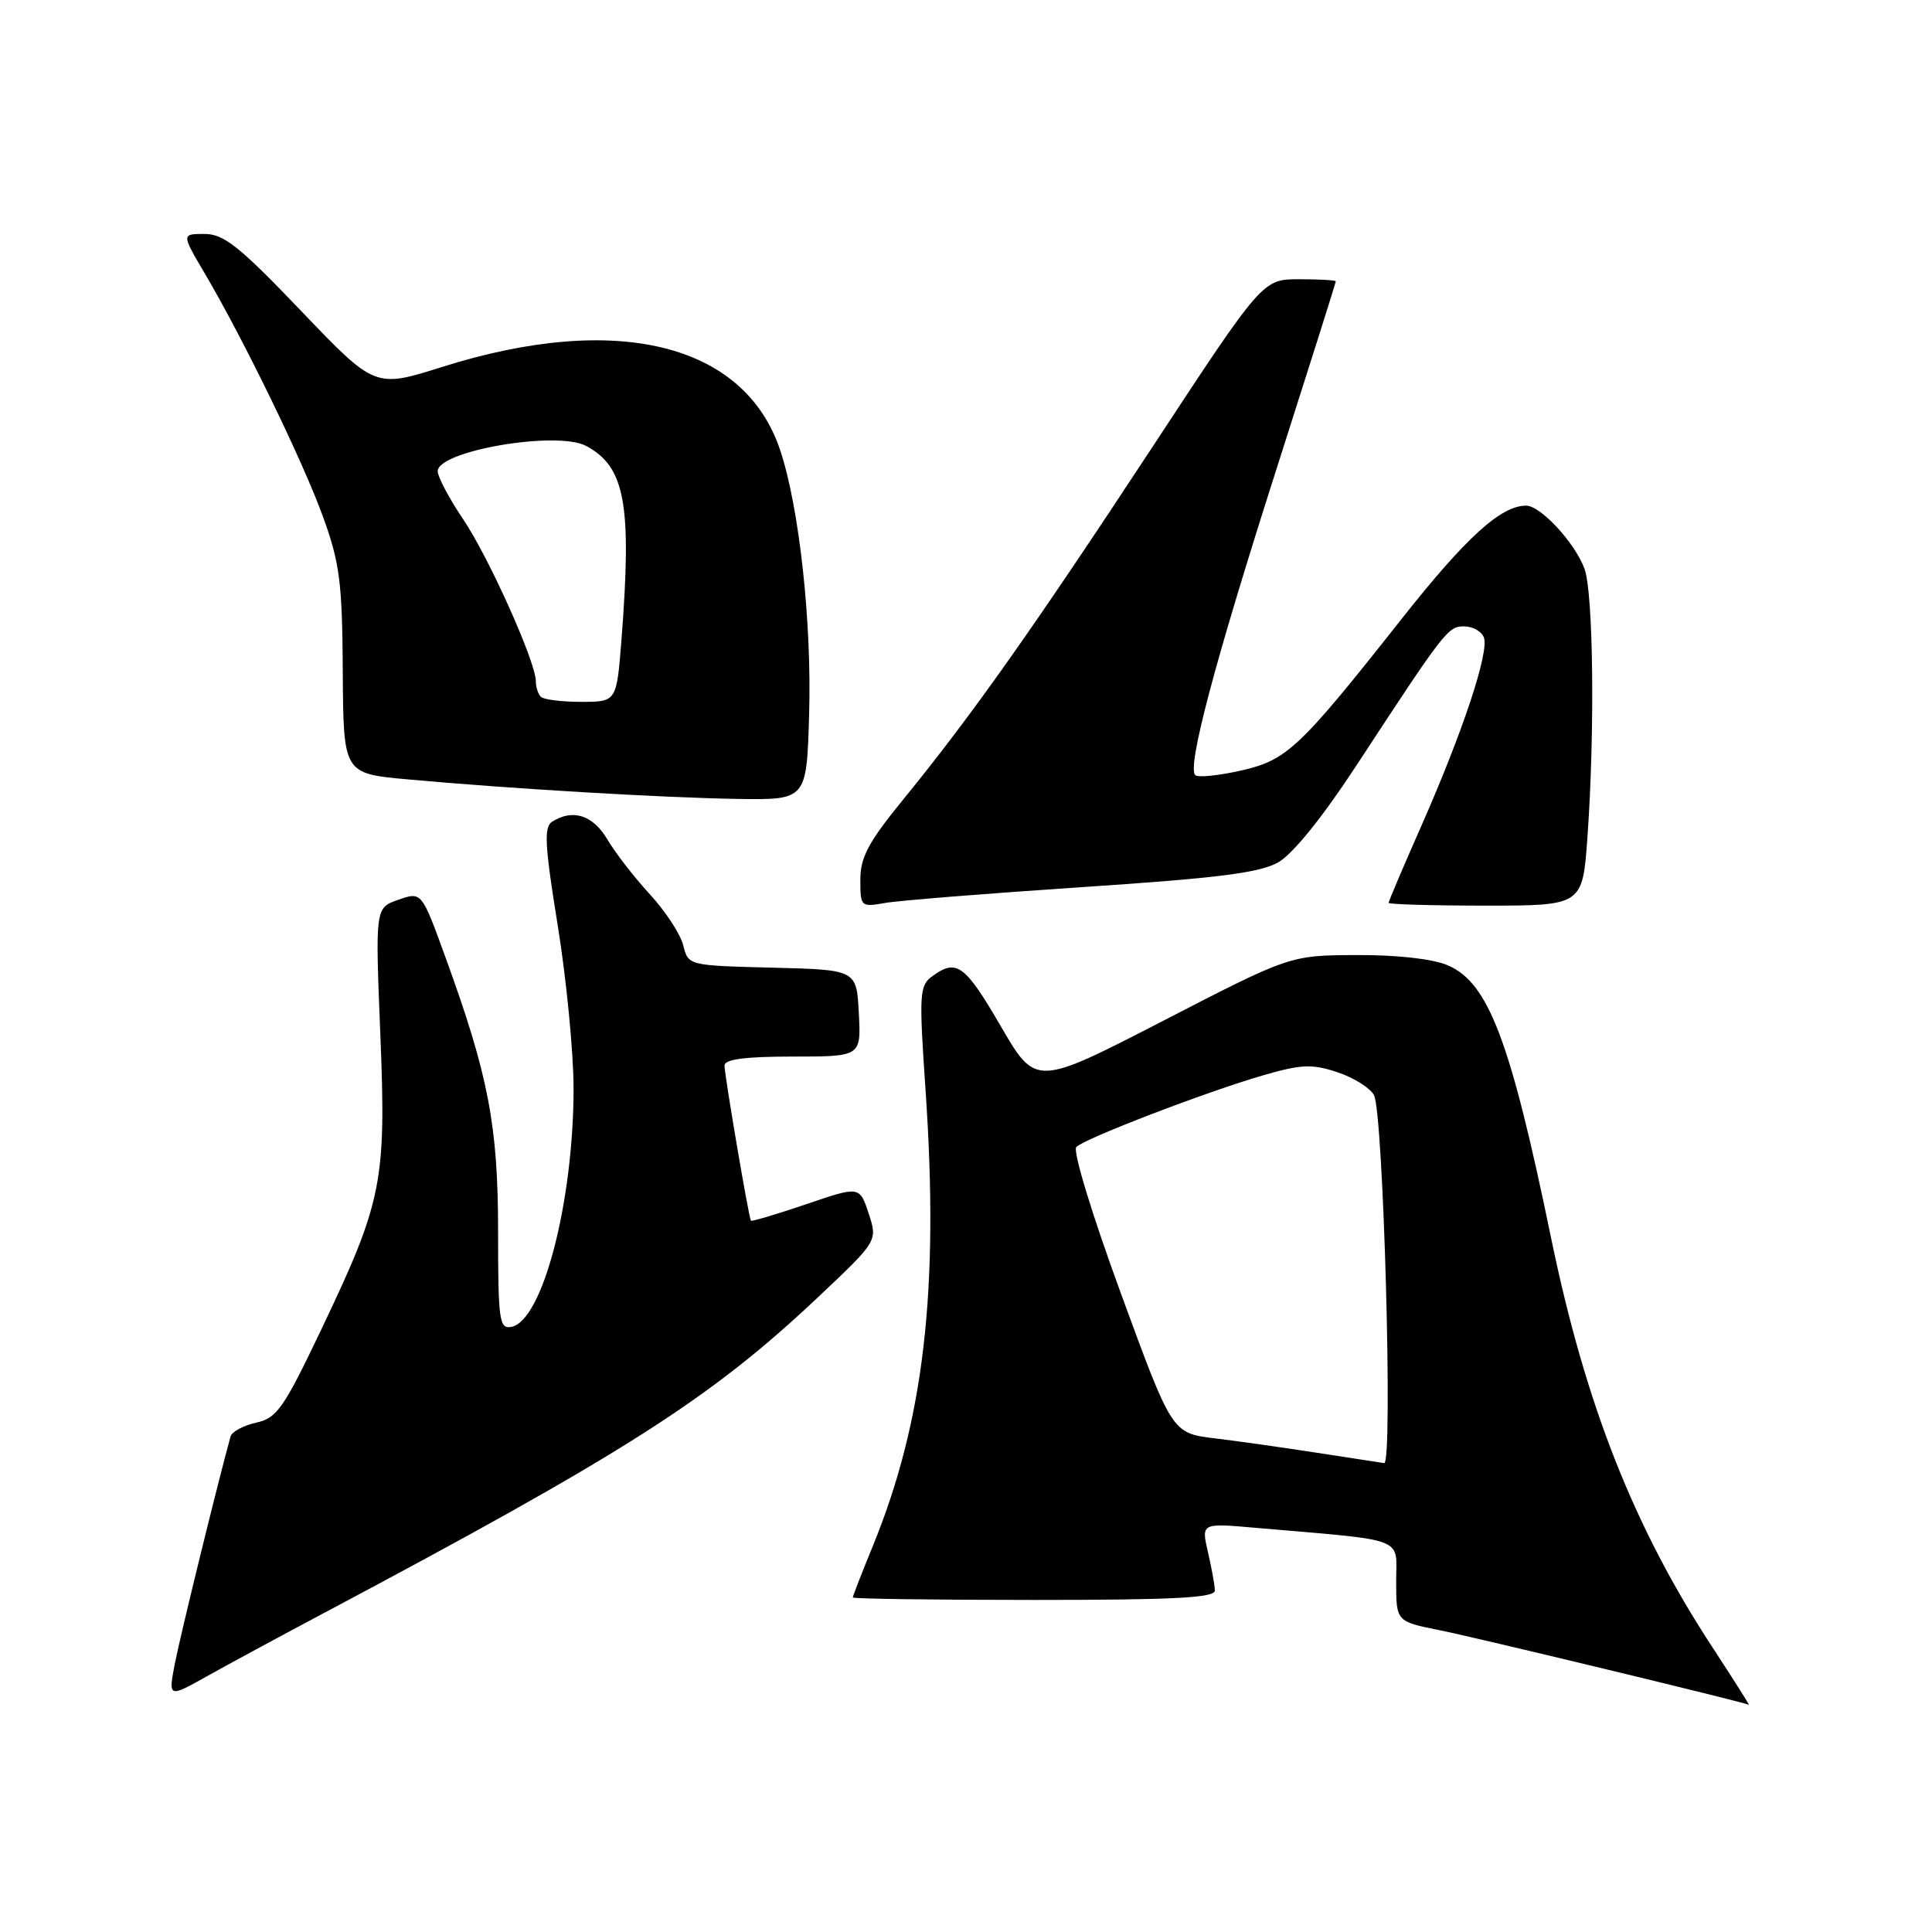 <?xml version="1.0" encoding="UTF-8" standalone="no"?>
<!DOCTYPE svg PUBLIC "-//W3C//DTD SVG 1.1//EN" "http://www.w3.org/Graphics/SVG/1.1/DTD/svg11.dtd" >
<svg xmlns="http://www.w3.org/2000/svg" xmlns:xlink="http://www.w3.org/1999/xlink" version="1.1" viewBox="0 0 256 256">
 <g >
 <path fill="currentColor"
d=" M 226.89 218.25 C 216.47 202.33 210.07 186.07 205.52 164.00 C 200.12 137.81 197.22 130.18 191.80 127.89 C 189.79 127.05 185.07 126.52 179.72 126.55 C 170.93 126.59 170.93 126.59 154.09 135.28 C 137.25 143.96 137.25 143.96 132.61 135.98 C 127.86 127.81 126.75 127.00 123.54 129.35 C 121.82 130.60 121.76 131.62 122.65 144.60 C 124.45 170.97 122.44 188.26 115.63 204.92 C 114.18 208.45 113.00 211.49 113.00 211.67 C 113.00 211.85 123.80 212.00 137.00 212.00 C 155.55 212.00 160.99 211.72 160.98 210.75 C 160.96 210.06 160.55 207.77 160.06 205.66 C 159.17 201.81 159.17 201.81 166.33 202.44 C 186.70 204.20 185.00 203.56 185.00 209.53 C 185.00 214.86 185.00 214.86 190.75 216.01 C 195.41 216.94 230.91 225.50 231.73 225.89 C 231.86 225.95 229.68 222.51 226.89 218.25 Z  M 42.50 213.96 C 82.94 192.48 94.14 185.33 108.40 171.88 C 116.30 164.43 116.30 164.43 115.10 160.79 C 113.90 157.15 113.90 157.15 106.78 159.58 C 102.86 160.91 99.59 161.88 99.50 161.75 C 99.21 161.32 96.00 142.45 96.00 141.19 C 96.00 140.36 98.71 140.00 105.05 140.00 C 114.10 140.00 114.10 140.00 113.80 134.25 C 113.50 128.50 113.50 128.50 102.35 128.22 C 91.20 127.94 91.20 127.94 90.53 125.25 C 90.16 123.77 88.17 120.74 86.12 118.51 C 84.07 116.29 81.53 113.01 80.48 111.23 C 78.57 108.00 75.90 107.14 73.16 108.88 C 72.05 109.58 72.18 111.98 73.91 122.68 C 75.06 129.80 76.00 139.49 76.00 144.22 C 76.00 159.27 71.88 175.06 67.75 175.82 C 66.16 176.12 66.00 174.99 66.00 163.23 C 66.00 149.15 64.73 142.51 59.02 126.83 C 55.87 118.15 55.87 118.15 52.79 119.22 C 49.72 120.29 49.72 120.29 50.39 136.90 C 51.19 156.63 50.69 159.12 42.57 176.17 C 37.58 186.64 36.69 187.91 33.93 188.51 C 32.25 188.89 30.72 189.71 30.55 190.34 C 28.85 196.48 23.94 216.52 23.21 220.24 C 22.28 224.99 22.28 224.99 27.39 222.13 C 30.20 220.56 37.00 216.88 42.50 213.96 Z  M 143.38 117.55 C 161.44 116.35 166.91 115.66 169.38 114.26 C 171.31 113.16 175.24 108.29 179.69 101.49 C 191.50 83.46 191.85 83.00 194.02 83.00 C 195.14 83.00 196.32 83.66 196.62 84.46 C 197.35 86.36 193.85 96.93 188.36 109.38 C 185.96 114.81 184.00 119.42 184.00 119.63 C 184.00 119.83 189.78 120.00 196.85 120.00 C 209.70 120.00 209.70 120.00 210.35 110.85 C 211.34 96.89 211.13 78.46 209.94 75.32 C 208.63 71.85 204.12 67.00 202.22 67.00 C 198.88 67.00 194.24 71.22 185.73 82.00 C 172.10 99.26 170.52 100.74 164.32 102.13 C 161.39 102.78 158.71 103.05 158.38 102.71 C 157.28 101.62 160.92 87.87 169.02 62.53 C 173.41 48.80 177.00 37.44 177.00 37.28 C 177.00 37.13 174.82 37.00 172.15 37.00 C 167.30 37.00 167.30 37.00 152.69 59.25 C 136.91 83.27 128.76 94.80 119.75 105.85 C 115.08 111.57 114.00 113.58 114.00 116.56 C 114.00 120.15 114.07 120.21 117.25 119.65 C 119.04 119.33 130.79 118.39 143.38 117.55 Z  M 107.21 94.75 C 107.58 82.56 105.92 67.34 103.40 59.71 C 98.70 45.51 81.74 41.32 58.59 48.62 C 49.69 51.43 49.69 51.43 39.92 41.22 C 31.71 32.63 29.66 31.00 27.10 31.00 C 24.05 31.00 24.05 31.00 27.11 36.19 C 32.30 45.00 40.15 61.15 42.81 68.50 C 45.03 74.63 45.35 77.19 45.42 89.00 C 45.50 102.50 45.50 102.50 54.00 103.27 C 67.58 104.51 87.74 105.70 97.69 105.86 C 106.88 106.00 106.88 106.00 107.21 94.75 Z  M 174.50 192.50 C 170.10 191.82 163.98 190.95 160.90 190.58 C 155.30 189.89 155.30 189.89 148.52 171.37 C 144.64 160.77 142.12 152.48 142.62 151.98 C 143.78 150.83 159.92 144.64 167.39 142.48 C 172.44 141.02 173.85 140.96 177.20 142.07 C 179.36 142.78 181.54 144.15 182.06 145.11 C 183.31 147.44 184.60 194.04 183.41 193.87 C 182.91 193.79 178.90 193.17 174.50 192.50 Z  M 71.67 92.33 C 71.30 91.97 71.00 91.04 71.00 90.26 C 71.00 87.72 64.79 73.89 61.37 68.80 C 59.51 66.05 58.00 63.19 58.00 62.44 C 58.00 59.73 73.82 57.03 77.67 59.09 C 82.84 61.86 83.74 66.80 82.35 84.75 C 81.70 93.00 81.70 93.00 77.02 93.00 C 74.44 93.00 72.03 92.70 71.67 92.33 Z "/>
</g>
</svg>